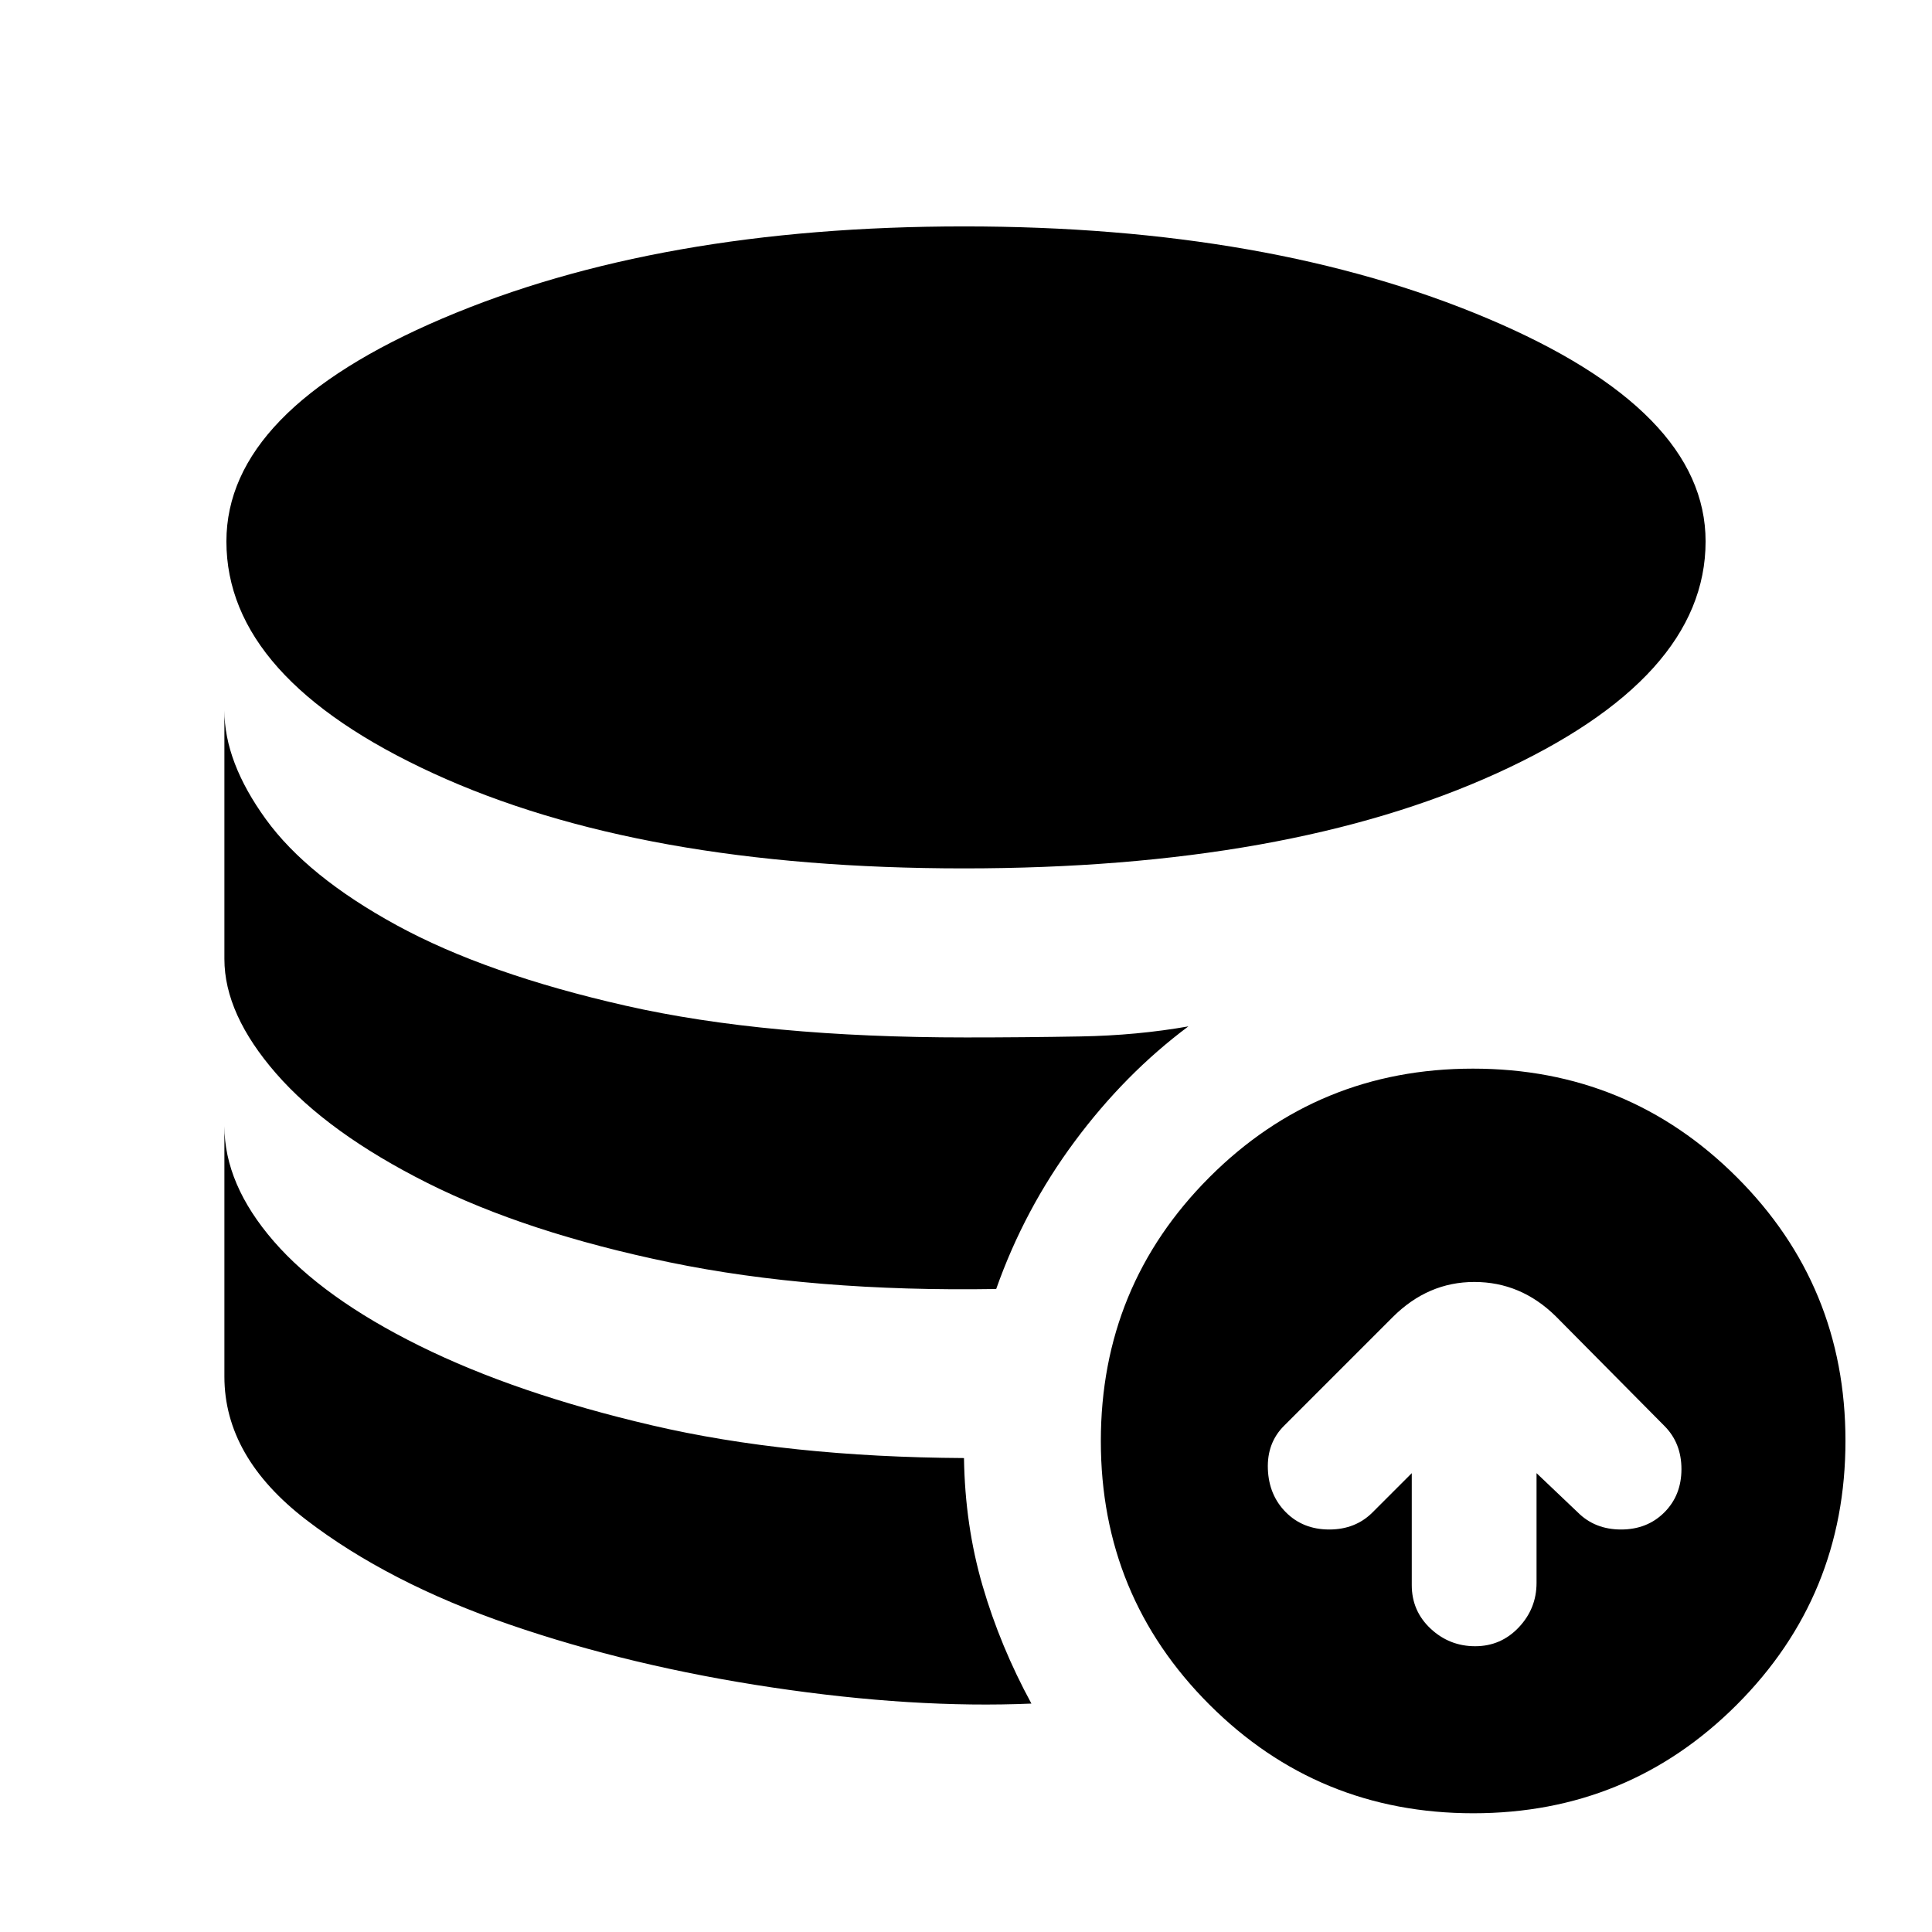 <svg xmlns="http://www.w3.org/2000/svg" height="20" viewBox="0 -960 960 960" width="20"><path d="M479-235.5q.5 33.5 9.25 63.5t24.25 58.5q-58.5 2.5-128.75-8t-130.5-31.25q-60.25-20.75-101-51.98Q111.5-235.96 111.5-276v-124.5q0 29 24.5 57.25t72.5 52q48 23.75 115.5 39.5t155 16.25ZM590.5-450Q559-426.5 534-392.82t-39 73.32q-91 1.5-162.25-13.25t-120.5-39.5q-49.25-24.75-75-54.28-25.75-29.52-25.75-56.97V-607q0 25.62 20.58 54.04 20.58 28.43 65 52.69Q241.5-476 311-460.25q69.5 15.75 169 15.75 28.89 0 56.95-.5 28.05-.5 53.55-5Zm-111.53-78.5q-160.97 0-263.72-47.25Q112.5-623 112.5-690.98q0-64.98 107.28-110.75 107.28-45.77 259.25-45.77t260.22 45.77Q847.5-755.96 847.5-690.98q0 67.98-103.78 115.23T478.97-528.5ZM701.5-228v55.63q0 12.87 9.35 21.62Q720.2-142 733-142q12.8 0 21.65-9.35 8.85-9.35 8.85-22.15V-228l20.5 19.5q8.5 8.5 21.5 8.5t21.5-8.5q8.5-8.5 8.5-21.5t-8.5-21.5L773-306q-17.32-17-40.41-17-23.09 0-40.59 17.5l-54 54q-8.5 8.5-8 21.5t9 21.5q8.5 8.5 21.5 8.5t21.5-8.5l19.5-19.5Zm30.57 169Q655-59 601-112.93q-54-53.94-54-131Q547-321 600.93-375q53.94-54 131-54Q809-429 863-375.07q54 53.94 54 131Q917-167 863.07-113q-53.94 54-131 54Z"/></svg>
